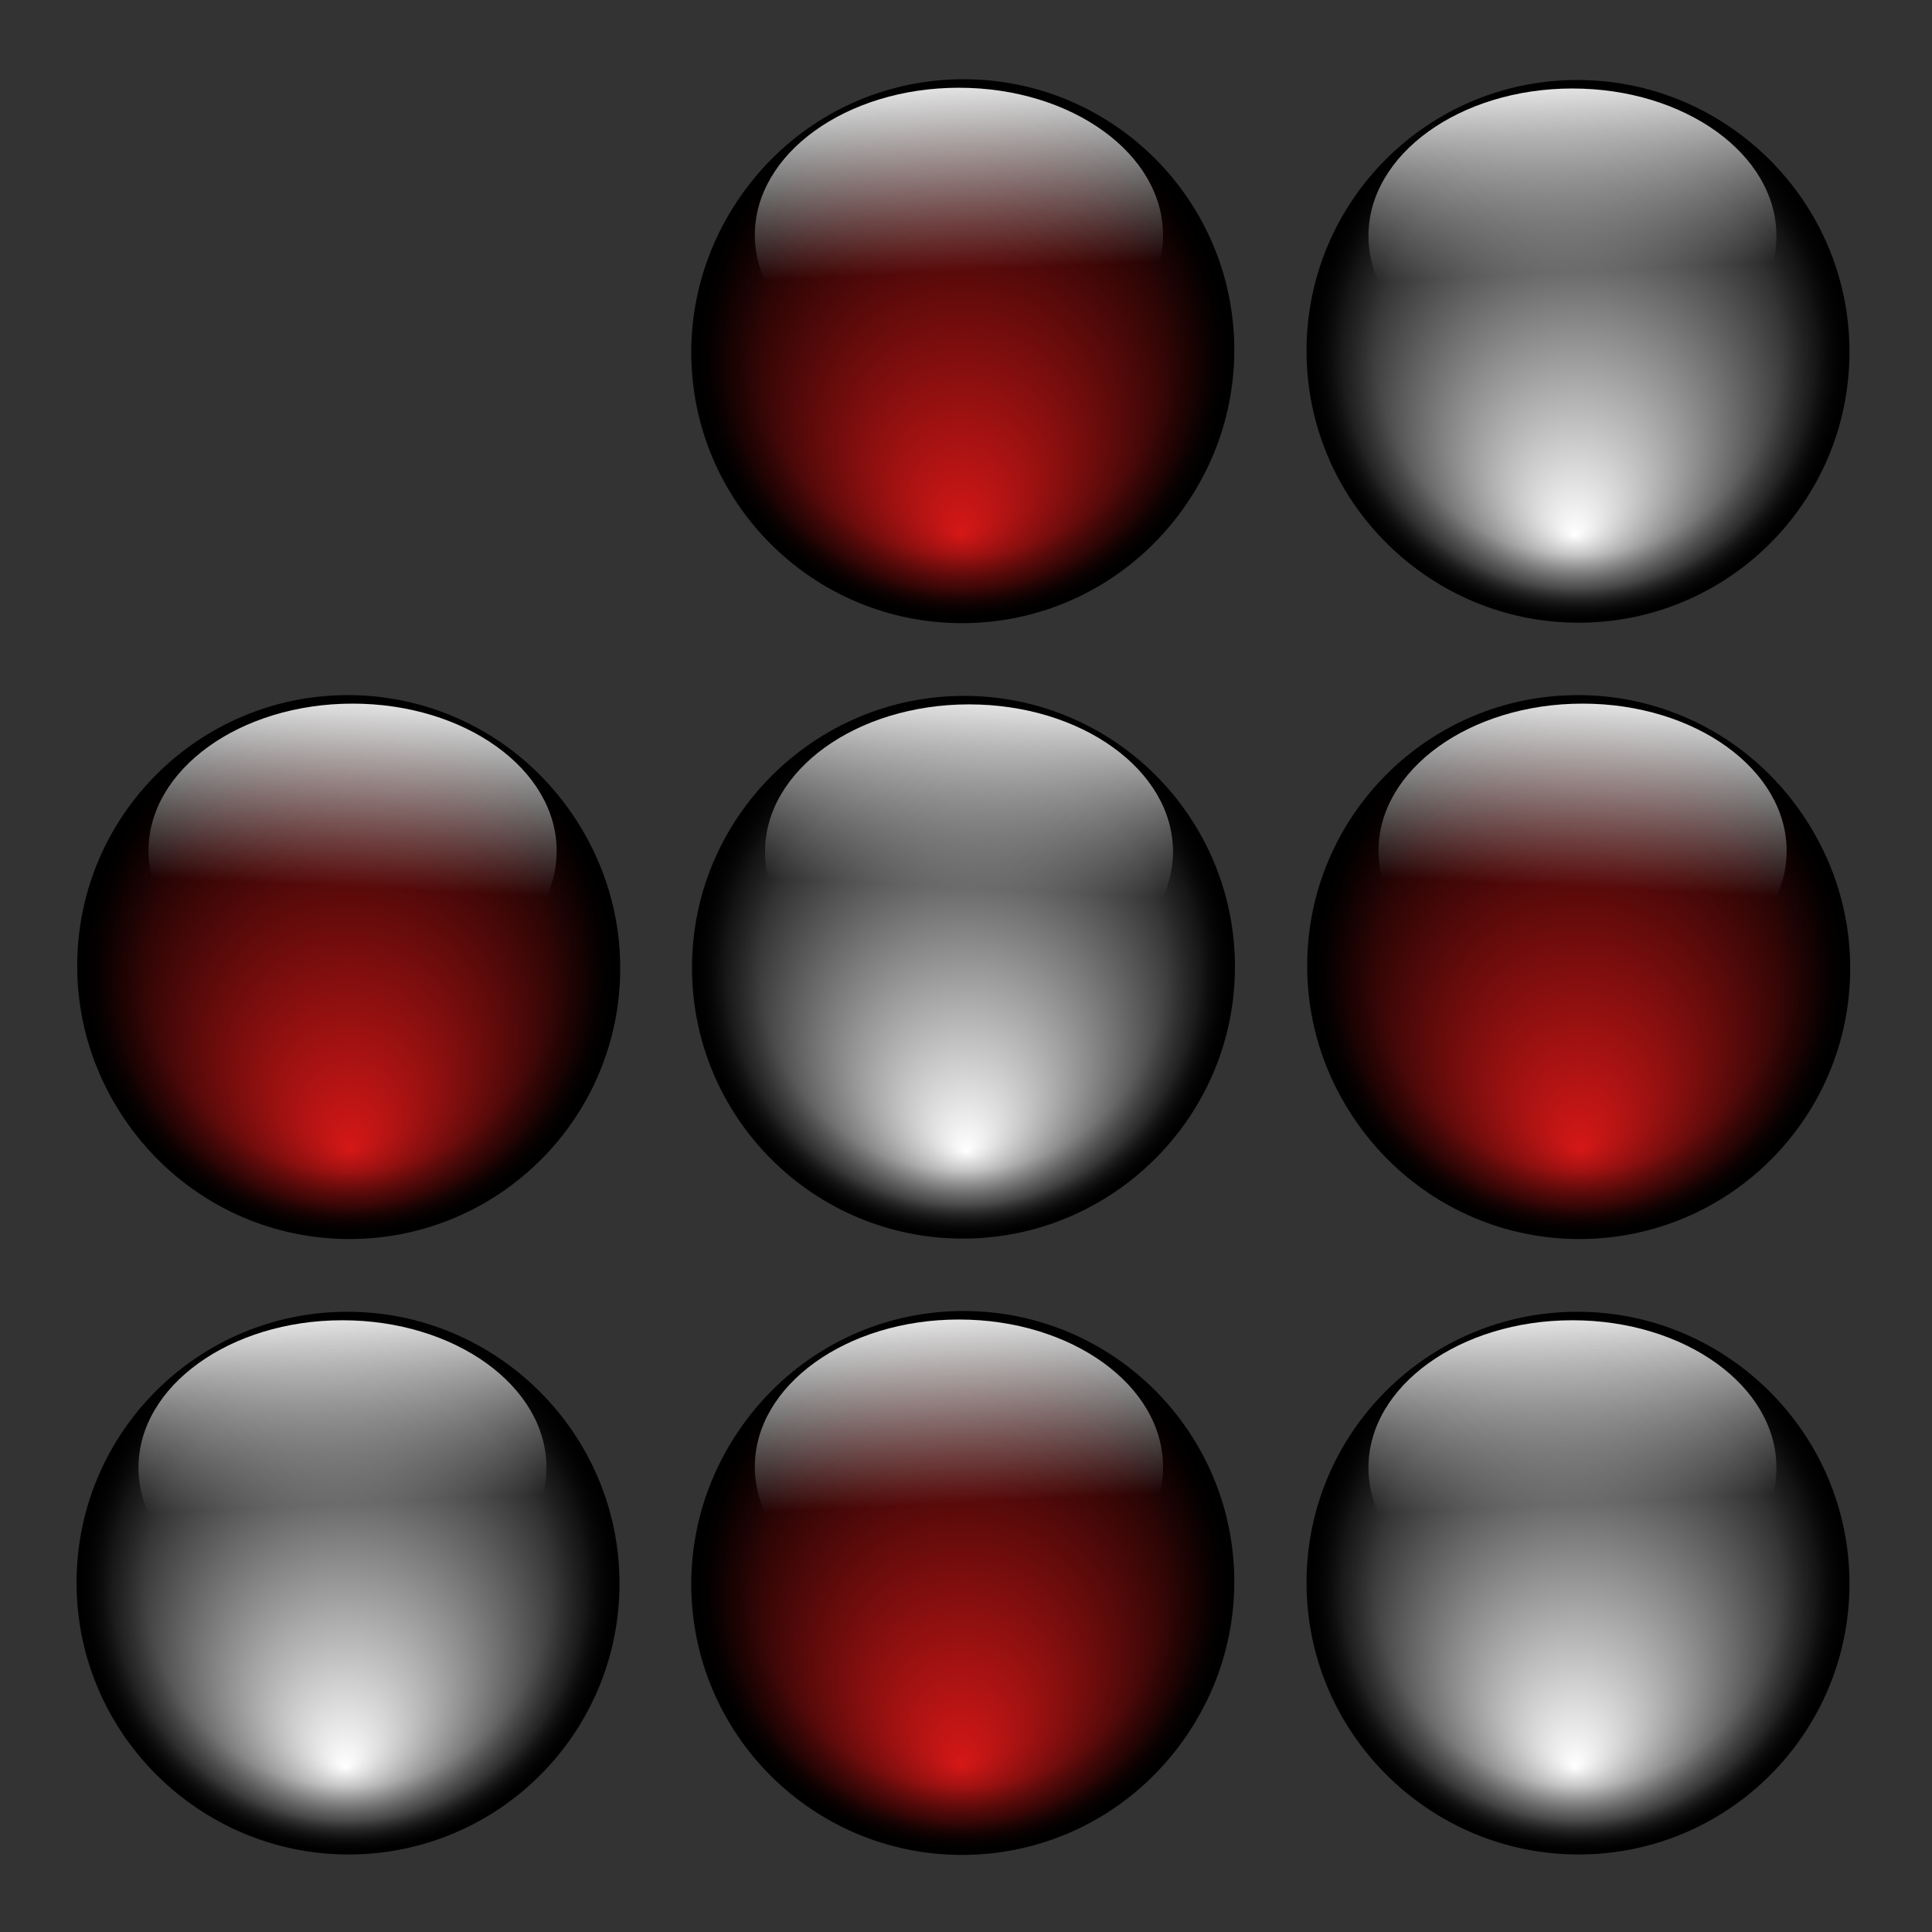 <?xml version="1.0" encoding="UTF-8" standalone="no"?>
<!-- Created with Inkscape (http://www.inkscape.org/) -->

<svg
   xmlns:dc="http://purl.org/dc/elements/1.1/"
   xmlns:cc="http://creativecommons.org/ns#"
   xmlns:rdf="http://www.w3.org/1999/02/22-rdf-syntax-ns#"
   xmlns:svg="http://www.w3.org/2000/svg"
   xmlns="http://www.w3.org/2000/svg"
   xmlns:xlink="http://www.w3.org/1999/xlink"
   xmlns:sodipodi="http://sodipodi.sourceforge.net/DTD/sodipodi-0.dtd"
   xmlns:inkscape="http://www.inkscape.org/namespaces/inkscape"
   width="256"
   height="256"
   id="svg2"
   sodipodi:version="0.32"
   inkscape:version="0.48.0 r9654"
   version="1.0"
   sodipodi:docname="flobopuyo.svg"
   inkscape:output_extension="org.inkscape.output.svg.inkscape">
  <rect width="100%" height="100%" fill="#333333" stroke="none"/>
  <defs
     id="defs4">
    <inkscape:perspective
       sodipodi:type="inkscape:persp3d"
       inkscape:vp_x="0 : 128 : 1"
       inkscape:vp_y="0 : 1000 : 0"
       inkscape:vp_z="256 : 128 : 1"
       inkscape:persp3d-origin="128 : 85.333333 : 1"
       id="perspective88" />
    <linearGradient
       id="linearGradient12323">
      <stop
         style="stop-color:white;stop-opacity:1"
         offset="0"
         id="stop12325" />
      <stop
         style="stop-color:#000000;stop-opacity:1;"
         offset="1"
         id="stop12327" />
    </linearGradient>
    <linearGradient
       inkscape:collect="always"
       id="linearGradient12269">
      <stop
         style="stop-color:#d51717;stop-opacity:1"
         offset="0"
         id="stop12271" />
      <stop
         style="stop-color:black;stop-opacity:1"
         offset="1"
         id="stop12273" />
    </linearGradient>
    <linearGradient
       id="linearGradient12235"
       inkscape:collect="always">
      <stop
         id="stop12237"
         offset="0"
         style="stop-color:black;stop-opacity:1;" />
      <stop
         id="stop12239"
         offset="1"
         style="stop-color:white;stop-opacity:1" />
    </linearGradient>
    <linearGradient
       y2="79.131"
       x2="96.434"
       y1="19.388"
       x1="93.838"
       gradientUnits="userSpaceOnUse"
       id="linearGradient2845"
       xlink:href="#linearGradient2762"
       inkscape:collect="always" />
    <radialGradient
       r="72.284"
       fy="91.243"
       fx="90.378"
       cy="91.243"
       cx="90.378"
       gradientUnits="userSpaceOnUse"
       id="radialGradient2843"
       xlink:href="#linearGradient2797"
       inkscape:collect="always" />
    <radialGradient
       r="54.986"
       fy="39.025"
       fx="93.838"
       cy="39.025"
       cx="93.838"
       gradientTransform="matrix(1.553,-1.227874e-7,4.977311e-8,0.728,-51.846,16.917)"
       gradientUnits="userSpaceOnUse"
       id="radialGradient2841"
       xlink:href="#linearGradient2811"
       inkscape:collect="always" />
    <radialGradient
       gradientUnits="userSpaceOnUse"
       r="72.284"
       fy="91.243"
       fx="90.378"
       cy="91.243"
       cx="90.378"
       id="radialGradient2803"
       xlink:href="#linearGradient2797"
       inkscape:collect="always" />
    <radialGradient
       r="54.986"
       fy="39.025"
       fx="93.838"
       cy="39.025"
       cx="93.838"
       gradientTransform="matrix(1.553,-1.227874e-7,4.977311e-8,0.728,-51.846,16.917)"
       gradientUnits="userSpaceOnUse"
       id="radialGradient2793"
       xlink:href="#linearGradient2811"
       inkscape:collect="always" />
    <linearGradient
       gradientUnits="userSpaceOnUse"
       y2="79.131"
       x2="96.434"
       y1="19.388"
       x1="93.838"
       id="linearGradient2768"
       xlink:href="#linearGradient2762"
       inkscape:collect="always" />
    <linearGradient
       id="linearGradient2762">
      <stop
         id="stop2764"
         offset="0"
         style="stop-color:white;stop-opacity:1;" />
      <stop
         id="stop2766"
         offset="1"
         style="stop-color:white;stop-opacity:0;" />
    </linearGradient>
    <linearGradient
       id="linearGradient2797">
      <stop
         id="stop2799"
         offset="0"
         style="stop-color:black;stop-opacity:0" />
      <stop
         style="stop-color:black;stop-opacity:0;"
         offset="0.5"
         id="stop2805" />
      <stop
         id="stop2807"
         offset="0.75"
         style="stop-color:black;stop-opacity:0;" />
      <stop
         style="stop-color:#000000;stop-opacity:0.23;"
         offset="0.875"
         id="stop2809" />
      <stop
         id="stop2801"
         offset="1"
         style="stop-color:black;stop-opacity:1" />
    </linearGradient>
    <linearGradient
       id="linearGradient2811"
       inkscape:collect="always">
      <stop
         id="stop2813"
         offset="0"
         style="stop-color:white;stop-opacity:1;" />
      <stop
         id="stop2815"
         offset="1"
         style="stop-color:white;stop-opacity:0" />
    </linearGradient>
    <radialGradient
       inkscape:collect="always"
       xlink:href="#linearGradient2811"
       id="radialGradient11318"
       gradientUnits="userSpaceOnUse"
       gradientTransform="matrix(1.553,-1.227874e-7,4.977311e-8,0.728,-51.846,16.917)"
       cx="93.838"
       cy="39.025"
       fx="93.838"
       fy="39.025"
       r="54.986" />
    <radialGradient
       inkscape:collect="always"
       xlink:href="#linearGradient2797"
       id="radialGradient11320"
       gradientUnits="userSpaceOnUse"
       cx="90.378"
       cy="91.243"
       fx="90.378"
       fy="91.243"
       r="72.284" />
    <linearGradient
       inkscape:collect="always"
       xlink:href="#linearGradient2762"
       id="linearGradient11322"
       gradientUnits="userSpaceOnUse"
       x1="93.838"
       y1="19.388"
       x2="96.434"
       y2="79.131" />
    <radialGradient
       inkscape:collect="always"
       xlink:href="#linearGradient2811"
       id="radialGradient11334"
       gradientUnits="userSpaceOnUse"
       gradientTransform="matrix(1.553,-1.227874e-7,4.977311e-8,0.728,-51.846,16.917)"
       cx="93.838"
       cy="39.025"
       fx="93.838"
       fy="39.025"
       r="54.986" />
    <radialGradient
       inkscape:collect="always"
       xlink:href="#linearGradient2797"
       id="radialGradient11336"
       gradientUnits="userSpaceOnUse"
       cx="90.378"
       cy="91.243"
       fx="90.378"
       fy="91.243"
       r="72.284" />
    <linearGradient
       inkscape:collect="always"
       xlink:href="#linearGradient2762"
       id="linearGradient11338"
       gradientUnits="userSpaceOnUse"
       x1="93.838"
       y1="19.388"
       x2="96.434"
       y2="79.131" />
    <linearGradient
       inkscape:collect="always"
       xlink:href="#linearGradient12235"
       id="linearGradient12233"
       x1="15.97"
       y1="60.975"
       x2="36.779"
       y2="60.975"
       gradientUnits="userSpaceOnUse"
       spreadMethod="reflect"
       gradientTransform="translate(8.75,50.711)" />
    <linearGradient
       inkscape:collect="always"
       xlink:href="#linearGradient12269"
       id="linearGradient12275"
       x1="28.259"
       y1="59.48"
       x2="85.37"
       y2="42.059"
       gradientUnits="userSpaceOnUse" />
    <linearGradient
       inkscape:collect="always"
       xlink:href="#linearGradient12235"
       id="linearGradient12311"
       x1="-51.781"
       y1="126.064"
       x2="-22.261"
       y2="126.064"
       gradientUnits="userSpaceOnUse" />
    <linearGradient
       inkscape:collect="always"
       xlink:href="#linearGradient12235"
       id="linearGradient12317"
       gradientUnits="userSpaceOnUse"
       x1="-51.781"
       y1="126.064"
       x2="-22.261"
       y2="126.064" />
    <radialGradient
       inkscape:collect="always"
       xlink:href="#linearGradient12323"
       id="radialGradient12329"
       cx="-44.103"
       cy="174.867"
       fx="-44.103"
       fy="174.867"
       r="38.327"
       gradientTransform="matrix(-1.429,1.193717e-2,8.834128e-3,1.058,108.186,-39.041)"
       gradientUnits="userSpaceOnUse" />
    <radialGradient
       inkscape:collect="always"
       xlink:href="#linearGradient12323"
       id="radialGradient12333"
       gradientUnits="userSpaceOnUse"
       gradientTransform="matrix(1.429,1.193717e-2,-8.834128e-3,1.058,179.27,-100.016)"
       cx="-44.103"
       cy="174.867"
       fx="-44.103"
       fy="174.867"
       r="38.327" />
    <radialGradient
       inkscape:collect="always"
       xlink:href="#linearGradient12323"
       id="radialGradient12337"
       gradientUnits="userSpaceOnUse"
       gradientTransform="matrix(-1.429,1.193717e-2,8.834128e-3,1.058,133.35,-102.436)"
       cx="-44.103"
       cy="174.867"
       fx="-44.103"
       fy="174.867"
       r="38.327" />
    <linearGradient
       inkscape:collect="always"
       xlink:href="#linearGradient12269"
       id="linearGradient3345"
       gradientUnits="userSpaceOnUse"
       gradientTransform="translate(6.291,-0.484)"
       x1="28.259"
       y1="59.48"
       x2="85.37"
       y2="42.059" />
    <linearGradient
       inkscape:collect="always"
       xlink:href="#linearGradient12235"
       id="linearGradient3347"
       gradientUnits="userSpaceOnUse"
       gradientTransform="translate(14.23,53.839)"
       spreadMethod="reflect"
       x1="15.97"
       y1="60.975"
       x2="36.779"
       y2="60.975" />
    <radialGradient
       inkscape:collect="always"
       xlink:href="#linearGradient2811"
       id="radialGradient3349"
       gradientUnits="userSpaceOnUse"
       gradientTransform="matrix(1.553,-1.227874e-7,4.977311e-8,0.728,-51.846,16.917)"
       cx="93.838"
       cy="39.025"
       fx="93.838"
       fy="39.025"
       r="54.986" />
    <radialGradient
       inkscape:collect="always"
       xlink:href="#linearGradient2797"
       id="radialGradient3351"
       gradientUnits="userSpaceOnUse"
       cx="90.378"
       cy="91.243"
       fx="90.378"
       fy="91.243"
       r="72.284" />
    <linearGradient
       inkscape:collect="always"
       xlink:href="#linearGradient2762"
       id="linearGradient3353"
       gradientUnits="userSpaceOnUse"
       x1="93.838"
       y1="19.388"
       x2="96.434"
       y2="79.131" />
    <radialGradient
       inkscape:collect="always"
       xlink:href="#linearGradient2811"
       id="radialGradient3355"
       gradientUnits="userSpaceOnUse"
       gradientTransform="matrix(1.553,-1.227874e-7,4.977311e-8,0.728,-51.846,16.917)"
       cx="93.838"
       cy="39.025"
       fx="93.838"
       fy="39.025"
       r="54.986" />
    <radialGradient
       inkscape:collect="always"
       xlink:href="#linearGradient2797"
       id="radialGradient3357"
       gradientUnits="userSpaceOnUse"
       cx="90.378"
       cy="91.243"
       fx="90.378"
       fy="91.243"
       r="72.284" />
    <linearGradient
       inkscape:collect="always"
       xlink:href="#linearGradient2762"
       id="linearGradient3359"
       gradientUnits="userSpaceOnUse"
       x1="93.838"
       y1="19.388"
       x2="96.434"
       y2="79.131" />
    <radialGradient
       inkscape:collect="always"
       xlink:href="#linearGradient2811"
       id="radialGradient3361"
       gradientUnits="userSpaceOnUse"
       gradientTransform="matrix(1.553,-1.227874e-7,4.977311e-8,0.728,-51.846,16.917)"
       cx="93.838"
       cy="39.025"
       fx="93.838"
       fy="39.025"
       r="54.986" />
    <radialGradient
       inkscape:collect="always"
       xlink:href="#linearGradient2797"
       id="radialGradient3363"
       gradientUnits="userSpaceOnUse"
       cx="90.378"
       cy="91.243"
       fx="90.378"
       fy="91.243"
       r="72.284" />
    <linearGradient
       inkscape:collect="always"
       xlink:href="#linearGradient2762"
       id="linearGradient3365"
       gradientUnits="userSpaceOnUse"
       x1="93.838"
       y1="19.388"
       x2="96.434"
       y2="79.131" />
    <linearGradient
       inkscape:collect="always"
       xlink:href="#linearGradient12235"
       id="linearGradient3367"
       gradientUnits="userSpaceOnUse"
       x1="-51.781"
       y1="126.064"
       x2="-22.261"
       y2="126.064" />
    <linearGradient
       inkscape:collect="always"
       xlink:href="#linearGradient12235"
       id="linearGradient3369"
       gradientUnits="userSpaceOnUse"
       x1="-51.781"
       y1="126.064"
       x2="-22.261"
       y2="126.064" />
    <radialGradient
       inkscape:collect="always"
       xlink:href="#linearGradient12323"
       id="radialGradient3371"
       gradientUnits="userSpaceOnUse"
       gradientTransform="matrix(-1.429,1.193717e-2,8.834128e-3,1.058,114.164,-47.358)"
       cx="-44.103"
       cy="174.867"
       fx="-44.103"
       fy="174.867"
       r="38.327" />
    <radialGradient
       inkscape:collect="always"
       xlink:href="#linearGradient12323"
       id="radialGradient3374"
       gradientUnits="userSpaceOnUse"
       gradientTransform="matrix(-1.429,1.193717e-2,8.834128e-3,1.058,373.924,-43.285)"
       cx="-44.103"
       cy="174.867"
       fx="-44.103"
       fy="174.867"
       r="38.327" />
    <linearGradient
       inkscape:collect="always"
       xlink:href="#linearGradient12235"
       id="linearGradient3400"
       gradientUnits="userSpaceOnUse"
       gradientTransform="translate(227.003,202.901)"
       spreadMethod="reflect"
       x1="15.97"
       y1="60.975"
       x2="36.779"
       y2="60.975" />
    <linearGradient
       inkscape:collect="always"
       xlink:href="#linearGradient12269"
       id="linearGradient3403"
       gradientUnits="userSpaceOnUse"
       gradientTransform="translate(266.051,3.59)"
       x1="28.259"
       y1="59.48"
       x2="85.37"
       y2="42.059" />
    <radialGradient
       inkscape:collect="always"
       xlink:href="#linearGradient2811"
       id="radialGradient3405"
       gradientUnits="userSpaceOnUse"
       gradientTransform="matrix(1.553,-1.227874e-7,4.977311e-8,0.728,-51.846,16.917)"
       cx="93.838"
       cy="39.025"
       fx="93.838"
       fy="39.025"
       r="54.986" />
    <radialGradient
       inkscape:collect="always"
       xlink:href="#linearGradient2797"
       id="radialGradient3407"
       gradientUnits="userSpaceOnUse"
       cx="90.378"
       cy="91.243"
       fx="90.378"
       fy="91.243"
       r="72.284" />
    <linearGradient
       inkscape:collect="always"
       xlink:href="#linearGradient2762"
       id="linearGradient3409"
       gradientUnits="userSpaceOnUse"
       x1="93.838"
       y1="19.388"
       x2="96.434"
       y2="79.131" />
    <radialGradient
       inkscape:collect="always"
       xlink:href="#linearGradient2811"
       id="radialGradient3414"
       gradientUnits="userSpaceOnUse"
       gradientTransform="matrix(0.917,-0.321,-0.122,-0.348,382.86,258.519)"
       cx="93.838"
       cy="39.025"
       fx="93.838"
       fy="39.025"
       r="54.986" />
    <radialGradient
       inkscape:collect="always"
       xlink:href="#linearGradient2811"
       id="radialGradient3417"
       gradientUnits="userSpaceOnUse"
       gradientTransform="matrix(1.553,-1.227874e-7,4.977311e-8,0.728,-51.846,16.917)"
       cx="93.838"
       cy="39.025"
       fx="93.838"
       fy="39.025"
       r="54.986" />
    <radialGradient
       inkscape:collect="always"
       xlink:href="#linearGradient2797"
       id="radialGradient3419"
       gradientUnits="userSpaceOnUse"
       cx="90.378"
       cy="91.243"
       fx="90.378"
       fy="91.243"
       r="72.284" />
    <linearGradient
       inkscape:collect="always"
       xlink:href="#linearGradient2762"
       id="linearGradient3421"
       gradientUnits="userSpaceOnUse"
       x1="93.838"
       y1="19.388"
       x2="96.434"
       y2="79.131" />
    <radialGradient
       inkscape:collect="always"
       xlink:href="#linearGradient2811"
       id="radialGradient3426"
       gradientUnits="userSpaceOnUse"
       gradientTransform="matrix(1.546,1.4173201e-7,4.9573983e-8,-0.84,259.658,214.948)"
       cx="93.838"
       cy="39.025"
       fx="93.838"
       fy="39.025"
       r="54.986" />
    <radialGradient
       inkscape:collect="always"
       xlink:href="#linearGradient2811"
       id="radialGradient3429"
       gradientUnits="userSpaceOnUse"
       gradientTransform="matrix(1.553,-1.227874e-7,4.977311e-8,0.728,-51.846,16.917)"
       cx="93.838"
       cy="39.025"
       fx="93.838"
       fy="39.025"
       r="54.986" />
    <radialGradient
       inkscape:collect="always"
       xlink:href="#linearGradient2797"
       id="radialGradient3431"
       gradientUnits="userSpaceOnUse"
       cx="90.378"
       cy="91.243"
       fx="90.378"
       fy="91.243"
       r="72.284" />
    <linearGradient
       inkscape:collect="always"
       xlink:href="#linearGradient2762"
       id="linearGradient3433"
       gradientUnits="userSpaceOnUse"
       x1="93.838"
       y1="19.388"
       x2="96.434"
       y2="79.131" />
    <radialGradient
       inkscape:collect="always"
       xlink:href="#linearGradient2811"
       id="radialGradient3438"
       gradientUnits="userSpaceOnUse"
       gradientTransform="matrix(0.84,0.488,0.185,-0.319,255.308,174.918)"
       cx="93.838"
       cy="39.025"
       fx="93.838"
       fy="39.025"
       r="54.986" />
    <linearGradient
       inkscape:collect="always"
       xlink:href="#linearGradient12269"
       id="linearGradient3390"
       gradientUnits="userSpaceOnUse"
       gradientTransform="translate(6.291,-0.484)"
       x1="28.259"
       y1="59.48"
       x2="85.37"
       y2="42.059" />
    <linearGradient
       inkscape:collect="always"
       xlink:href="#linearGradient12235"
       id="linearGradient3392"
       gradientUnits="userSpaceOnUse"
       gradientTransform="translate(14.23,53.839)"
       spreadMethod="reflect"
       x1="15.97"
       y1="60.975"
       x2="36.779"
       y2="60.975" />
    <radialGradient
       inkscape:collect="always"
       xlink:href="#linearGradient12323"
       id="radialGradient3394"
       gradientUnits="userSpaceOnUse"
       cx="90.378"
       cy="91.243"
       fx="89.788"
       fy="140.547"
       r="72.284" />
    <radialGradient
       inkscape:collect="always"
       xlink:href="#linearGradient2797"
       id="radialGradient3396"
       gradientUnits="userSpaceOnUse"
       cx="90.378"
       cy="91.243"
       fx="90.378"
       fy="91.243"
       r="72.284" />
    <linearGradient
       inkscape:collect="always"
       xlink:href="#linearGradient2762"
       id="linearGradient3398"
       gradientUnits="userSpaceOnUse"
       x1="93.838"
       y1="19.388"
       x2="95.843"
       y2="66.895" />
    <inkscape:perspective
       id="perspective10"
       inkscape:persp3d-origin="372.04724 : 350.78739 : 1"
       inkscape:vp_z="744.09448 : 526.18109 : 1"
       inkscape:vp_y="0 : 1000 : 0"
       inkscape:vp_x="0 : 526.18109 : 1"
       sodipodi:type="inkscape:persp3d" />
    <linearGradient
       inkscape:collect="always"
       xlink:href="#linearGradient12235"
       id="linearGradient3078"
       gradientUnits="userSpaceOnUse"
       gradientTransform="matrix(1.148,0,0,1.148,17.429,54.311)"
       spreadMethod="reflect"
       x1="15.97"
       y1="60.975"
       x2="36.779"
       y2="60.975" />
    <linearGradient
       inkscape:collect="always"
       xlink:href="#linearGradient12269"
       id="linearGradient3081"
       gradientUnits="userSpaceOnUse"
       gradientTransform="matrix(1.148,0,0,1.148,3.93,-7.368)"
       x1="28.259"
       y1="59.48"
       x2="85.37"
       y2="42.059" />
    <radialGradient
       inkscape:collect="always"
       xlink:href="#linearGradient12323"
       id="radialGradient3884"
       gradientUnits="userSpaceOnUse"
       cx="90.378"
       cy="91.243"
       fx="89.788"
       fy="140.547"
       r="72.284" />
    <radialGradient
       inkscape:collect="always"
       xlink:href="#linearGradient2797"
       id="radialGradient3886"
       gradientUnits="userSpaceOnUse"
       cx="90.378"
       cy="91.243"
       fx="90.378"
       fy="91.243"
       r="72.284" />
    <linearGradient
       inkscape:collect="always"
       xlink:href="#linearGradient2762"
       id="linearGradient3888"
       gradientUnits="userSpaceOnUse"
       x1="93.838"
       y1="19.388"
       x2="95.843"
       y2="66.895" />
    <radialGradient
       inkscape:collect="always"
       xlink:href="#linearGradient12269"
       id="radialGradient3892"
       gradientUnits="userSpaceOnUse"
       cx="90.378"
       cy="91.243"
       fx="89.788"
       fy="140.547"
       r="72.284" />
    <radialGradient
       inkscape:collect="always"
       xlink:href="#linearGradient2797"
       id="radialGradient3894"
       gradientUnits="userSpaceOnUse"
       cx="90.378"
       cy="91.243"
       fx="90.378"
       fy="91.243"
       r="72.284" />
    <linearGradient
       inkscape:collect="always"
       xlink:href="#linearGradient2762"
       id="linearGradient3896"
       gradientUnits="userSpaceOnUse"
       x1="93.838"
       y1="19.388"
       x2="95.843"
       y2="66.895" />
    <radialGradient
       inkscape:collect="always"
       xlink:href="#linearGradient12323"
       id="radialGradient3915"
       gradientUnits="userSpaceOnUse"
       cx="90.378"
       cy="91.243"
       fx="89.788"
       fy="140.547"
       r="72.284" />
    <radialGradient
       inkscape:collect="always"
       xlink:href="#linearGradient2797"
       id="radialGradient3917"
       gradientUnits="userSpaceOnUse"
       cx="90.378"
       cy="91.243"
       fx="90.378"
       fy="91.243"
       r="72.284" />
    <linearGradient
       inkscape:collect="always"
       xlink:href="#linearGradient2762"
       id="linearGradient3919"
       gradientUnits="userSpaceOnUse"
       x1="93.838"
       y1="19.388"
       x2="95.843"
       y2="66.895" />
    <radialGradient
       inkscape:collect="always"
       xlink:href="#linearGradient12269"
       id="radialGradient3921"
       gradientUnits="userSpaceOnUse"
       cx="90.378"
       cy="91.243"
       fx="89.788"
       fy="140.547"
       r="72.284" />
    <radialGradient
       inkscape:collect="always"
       xlink:href="#linearGradient2797"
       id="radialGradient3923"
       gradientUnits="userSpaceOnUse"
       cx="90.378"
       cy="91.243"
       fx="90.378"
       fy="91.243"
       r="72.284" />
    <linearGradient
       inkscape:collect="always"
       xlink:href="#linearGradient2762"
       id="linearGradient3925"
       gradientUnits="userSpaceOnUse"
       x1="93.838"
       y1="19.388"
       x2="95.843"
       y2="66.895" />
    <radialGradient
       inkscape:collect="always"
       xlink:href="#linearGradient12323"
       id="radialGradient3943"
       gradientUnits="userSpaceOnUse"
       cx="90.378"
       cy="91.243"
       fx="89.788"
       fy="140.547"
       r="72.284" />
    <radialGradient
       inkscape:collect="always"
       xlink:href="#linearGradient2797"
       id="radialGradient3945"
       gradientUnits="userSpaceOnUse"
       cx="90.378"
       cy="91.243"
       fx="90.378"
       fy="91.243"
       r="72.284" />
    <linearGradient
       inkscape:collect="always"
       xlink:href="#linearGradient2762"
       id="linearGradient3947"
       gradientUnits="userSpaceOnUse"
       x1="93.838"
       y1="19.388"
       x2="95.843"
       y2="66.895" />
    <radialGradient
       inkscape:collect="always"
       xlink:href="#linearGradient12269"
       id="radialGradient3949"
       gradientUnits="userSpaceOnUse"
       cx="90.378"
       cy="91.243"
       fx="89.788"
       fy="140.547"
       r="72.284" />
    <radialGradient
       inkscape:collect="always"
       xlink:href="#linearGradient2797"
       id="radialGradient3951"
       gradientUnits="userSpaceOnUse"
       cx="90.378"
       cy="91.243"
       fx="90.378"
       fy="91.243"
       r="72.284" />
    <linearGradient
       inkscape:collect="always"
       xlink:href="#linearGradient2762"
       id="linearGradient3953"
       gradientUnits="userSpaceOnUse"
       x1="93.838"
       y1="19.388"
       x2="95.843"
       y2="66.895" />
    <radialGradient
       inkscape:collect="always"
       xlink:href="#linearGradient12323"
       id="radialGradient3979"
       gradientUnits="userSpaceOnUse"
       cx="90.378"
       cy="91.243"
       fx="89.788"
       fy="140.547"
       r="72.284" />
    <radialGradient
       inkscape:collect="always"
       xlink:href="#linearGradient2797"
       id="radialGradient3981"
       gradientUnits="userSpaceOnUse"
       cx="90.378"
       cy="91.243"
       fx="90.378"
       fy="91.243"
       r="72.284" />
    <linearGradient
       inkscape:collect="always"
       xlink:href="#linearGradient2762"
       id="linearGradient3983"
       gradientUnits="userSpaceOnUse"
       x1="93.838"
       y1="19.388"
       x2="95.843"
       y2="66.895" />
    <radialGradient
       inkscape:collect="always"
       xlink:href="#linearGradient12269"
       id="radialGradient3985"
       gradientUnits="userSpaceOnUse"
       cx="90.378"
       cy="91.243"
       fx="89.788"
       fy="140.547"
       r="72.284" />
    <radialGradient
       inkscape:collect="always"
       xlink:href="#linearGradient2797"
       id="radialGradient3987"
       gradientUnits="userSpaceOnUse"
       cx="90.378"
       cy="91.243"
       fx="90.378"
       fy="91.243"
       r="72.284" />
    <linearGradient
       inkscape:collect="always"
       xlink:href="#linearGradient2762"
       id="linearGradient3989"
       gradientUnits="userSpaceOnUse"
       x1="93.838"
       y1="19.388"
       x2="95.843"
       y2="66.895" />
    <radialGradient
       inkscape:collect="always"
       xlink:href="#linearGradient12323"
       id="radialGradient3991"
       gradientUnits="userSpaceOnUse"
       cx="90.378"
       cy="91.243"
       fx="89.788"
       fy="140.547"
       r="72.284" />
    <radialGradient
       inkscape:collect="always"
       xlink:href="#linearGradient2797"
       id="radialGradient3993"
       gradientUnits="userSpaceOnUse"
       cx="90.378"
       cy="91.243"
       fx="90.378"
       fy="91.243"
       r="72.284" />
    <linearGradient
       inkscape:collect="always"
       xlink:href="#linearGradient2762"
       id="linearGradient3995"
       gradientUnits="userSpaceOnUse"
       x1="93.838"
       y1="19.388"
       x2="95.843"
       y2="66.895" />
  </defs>
  <sodipodi:namedview
     id="base"
     pagecolor="#ffffff"
     bordercolor="#666666"
     borderopacity="1.0"
     inkscape:pageopacity="0.0"
     inkscape:pageshadow="2"
     inkscape:zoom="3.3203125"
     inkscape:cx="128"
     inkscape:cy="127.15881"
     inkscape:document-units="px"
     inkscape:current-layer="layer1"
     width="256px"
     height="256px"
     inkscape:window-width="1680"
     inkscape:window-height="1022"
     inkscape:window-x="-2"
     inkscape:window-y="0"
     showgrid="false"
     inkscape:window-maximized="1" />
  <g
     inkscape:label="1. réteg"
     inkscape:groupmode="layer"
     id="layer1">
    <g
       id="g3617"
       inkscape:label="Layer 1"
       transform="translate(-1.937,-0.466)">
      <path
         sodipodi:nodetypes="cccccccccsssccccccssscccccc"
         id="text2383"
         d="M 10.338,-10.63 L 10.37,-10.599 L 6.95,-1.414 L 8.388,-1.386 L 9.625,-4.536 L 12.857,-4.536 L 14.083,-1.386 L 15.521,-1.386 L 14.245,-4.568 C 15.011,-4.662 15.614,-4.895 16.057,-5.286 C 16.645,-5.801 16.932,-6.56 16.932,-7.568 C 16.932,-8.566 16.645,-9.334 16.057,-9.849 C 15.474,-10.368 14.607,-10.63 13.463,-10.63 L 11.932,-10.63 L 10.37,-10.63 L 10.338,-10.63 z M 12.37,-9.505 L 13.463,-9.505 C 14.106,-9.505 14.612,-9.338 14.963,-9.005 C 15.314,-8.672 15.495,-8.178 15.495,-7.568 C 15.495,-6.952 15.314,-6.494 14.963,-6.161 C 14.677,-5.89 14.288,-5.742 13.807,-5.693 L 12.37,-9.505 z M 11.14,-8.682 L 12.326,-5.692 L 9.948,-5.635 L 11.14,-8.682 z"
         style="font-size:14px;font-style:normal;font-weight:normal;fill:#000000;fill-opacity:1;stroke:none;stroke-width:1px;stroke-linecap:butt;stroke-linejoin:miter;stroke-opacity:1;font-family:Bitstream Vera Sans" />
    </g>
    <g
       id="g3887"
       transform="matrix(0.546,0,0,0.546,-10.252,-47.534)">
      <path
         d="m 162.162,91.243 c 0,39.645 -32.139,71.784 -71.784,71.784 -39.645,0 -71.784,-32.139 -71.784,-71.784 0,-39.645 32.139,-71.784 71.784,-71.784 39.645,0 71.784,32.139 71.784,71.784 z"
         sodipodi:ry="71.783783"
         sodipodi:rx="71.783783"
         sodipodi:cy="91.24324"
         sodipodi:cx="90.37838"
         id="path3099"
         style="fill:url(#radialGradient3892);fill-opacity:1;stroke:#000000;stroke-width:1;stroke-linecap:round;stroke-linejoin:round;stroke-miterlimit:4;stroke-opacity:1;stroke-dasharray:none;stroke-dashoffset:0"
         sodipodi:type="arc"
         transform="matrix(0.909,0,0,0.909,170.459,89.053)" />
      <path
         transform="matrix(0.909,0,0,0.909,170.09,89.641)"
         sodipodi:type="arc"
         style="fill:url(#radialGradient3894);fill-opacity:1;stroke:#000000;stroke-width:1;stroke-linecap:round;stroke-linejoin:round;stroke-miterlimit:4;stroke-opacity:1;stroke-dasharray:none;stroke-dashoffset:0"
         id="path3101"
         sodipodi:cx="90.37838"
         sodipodi:cy="91.24324"
         sodipodi:rx="71.783783"
         sodipodi:ry="71.783783"
         d="m 162.162,91.243 c 0,39.645 -32.139,71.784 -71.784,71.784 -39.645,0 -71.784,-32.139 -71.784,-71.784 0,-39.645 32.139,-71.784 71.784,-71.784 39.645,0 71.784,32.139 71.784,71.784 z" />
      <path
         transform="matrix(0.909,0,0,1.053,166.192,82.397)"
         d="m 148.324,58.595 c 0,18.748 -24.394,33.946 -54.486,33.946 -30.092,0 -54.486,-15.198 -54.486,-33.946 0,-18.748 24.394,-33.946 54.486,-33.946 30.092,0 54.486,15.198 54.486,33.946 z"
         sodipodi:ry="33.945946"
         sodipodi:rx="54.486488"
         sodipodi:cy="58.594593"
         sodipodi:cx="93.837837"
         id="path3103"
         style="fill:url(#linearGradient3896);fill-opacity:1;stroke:none"
         sodipodi:type="arc" />
    </g>
    <g
       transform="matrix(-0.434,0,0,0.434,197.555,65.068)"
       id="g3898">
      <path
         d="m 162.162,91.243 c 0,39.645 -32.139,71.784 -71.784,71.784 -39.645,0 -71.784,-32.139 -71.784,-71.784 0,-39.645 32.139,-71.784 71.784,-71.784 39.645,0 71.784,32.139 71.784,71.784 z"
         sodipodi:ry="71.783783"
         sodipodi:rx="71.783783"
         sodipodi:cy="91.24324"
         sodipodi:cx="90.37838"
         id="path3900"
         style="fill:url(#radialGradient3915);fill-opacity:1;stroke:#000000;stroke-width:1;stroke-linecap:round;stroke-linejoin:round;stroke-miterlimit:4;stroke-opacity:1;stroke-dasharray:none;stroke-dashoffset:0"
         sodipodi:type="arc"
         transform="matrix(1.144,0,0,1.144,57.452,40.843)" />
      <path
         transform="matrix(1.144,0,0,1.144,57.837,41.157)"
         sodipodi:type="arc"
         style="fill:url(#radialGradient3917);fill-opacity:1;stroke:#000000;stroke-width:1;stroke-linecap:round;stroke-linejoin:round;stroke-miterlimit:4;stroke-opacity:1;stroke-dasharray:none;stroke-dashoffset:0"
         id="path3902"
         sodipodi:cx="90.37838"
         sodipodi:cy="91.24324"
         sodipodi:rx="71.783783"
         sodipodi:ry="71.783783"
         d="m 162.162,91.243 c 0,39.645 -32.139,71.784 -71.784,71.784 -39.645,0 -71.784,-32.139 -71.784,-71.784 0,-39.645 32.139,-71.784 71.784,-71.784 39.645,0 71.784,32.139 71.784,71.784 z" />
      <path
         transform="matrix(1.143,0,0,1.325,52.084,32.47)"
         d="m 148.324,58.595 c 0,18.748 -24.394,33.946 -54.486,33.946 -30.092,0 -54.486,-15.198 -54.486,-33.946 0,-18.748 24.394,-33.946 54.486,-33.946 30.092,0 54.486,15.198 54.486,33.946 z"
         sodipodi:ry="33.945946"
         sodipodi:rx="54.486488"
         sodipodi:cy="58.594593"
         sodipodi:cx="93.837837"
         id="path3904"
         style="fill:url(#linearGradient3919);fill-opacity:1;stroke:none"
         sodipodi:type="arc" />
    </g>
    <g
       transform="matrix(-0.546,0,0,0.546,184.032,34.074)"
       id="g3906">
      <path
         transform="matrix(0.909,0,0,0.909,170.459,89.053)"
         sodipodi:type="arc"
         style="fill:url(#radialGradient3921);fill-opacity:1;stroke:#000000;stroke-width:1;stroke-linecap:round;stroke-linejoin:round;stroke-miterlimit:4;stroke-opacity:1;stroke-dasharray:none;stroke-dashoffset:0"
         id="path3908"
         sodipodi:cx="90.37838"
         sodipodi:cy="91.24324"
         sodipodi:rx="71.783783"
         sodipodi:ry="71.783783"
         d="m 162.162,91.243 c 0,39.645 -32.139,71.784 -71.784,71.784 -39.645,0 -71.784,-32.139 -71.784,-71.784 0,-39.645 32.139,-71.784 71.784,-71.784 39.645,0 71.784,32.139 71.784,71.784 z" />
      <path
         d="m 162.162,91.243 c 0,39.645 -32.139,71.784 -71.784,71.784 -39.645,0 -71.784,-32.139 -71.784,-71.784 0,-39.645 32.139,-71.784 71.784,-71.784 39.645,0 71.784,32.139 71.784,71.784 z"
         sodipodi:ry="71.783783"
         sodipodi:rx="71.783783"
         sodipodi:cy="91.24324"
         sodipodi:cx="90.37838"
         id="path3910"
         style="fill:url(#radialGradient3923);fill-opacity:1;stroke:#000000;stroke-width:1;stroke-linecap:round;stroke-linejoin:round;stroke-miterlimit:4;stroke-opacity:1;stroke-dasharray:none;stroke-dashoffset:0"
         sodipodi:type="arc"
         transform="matrix(0.909,0,0,0.909,170.09,89.641)" />
      <path
         sodipodi:type="arc"
         style="fill:url(#linearGradient3925);fill-opacity:1;stroke:none"
         id="path3912"
         sodipodi:cx="93.837837"
         sodipodi:cy="58.594593"
         sodipodi:rx="54.486488"
         sodipodi:ry="33.945946"
         d="m 148.324,58.595 c 0,18.748 -24.394,33.946 -54.486,33.946 -30.092,0 -54.486,-15.198 -54.486,-33.946 0,-18.748 24.394,-33.946 54.486,-33.946 30.092,0 54.486,15.198 54.486,33.946 z"
         transform="matrix(0.909,0,0,1.053,166.192,82.397)" />
    </g>
    <g
       transform="matrix(0.434,0,0,0.434,-23.775,146.676)"
       id="g3927">
      <path
         d="m 162.162,91.243 c 0,39.645 -32.139,71.784 -71.784,71.784 -39.645,0 -71.784,-32.139 -71.784,-71.784 0,-39.645 32.139,-71.784 71.784,-71.784 39.645,0 71.784,32.139 71.784,71.784 z"
         sodipodi:ry="71.783783"
         sodipodi:rx="71.783783"
         sodipodi:cy="91.24324"
         sodipodi:cx="90.37838"
         id="path3929"
         style="fill:url(#radialGradient3943);fill-opacity:1;stroke:#000000;stroke-width:1;stroke-linecap:round;stroke-linejoin:round;stroke-miterlimit:4;stroke-opacity:1;stroke-dasharray:none;stroke-dashoffset:0"
         sodipodi:type="arc"
         transform="matrix(1.144,0,0,1.144,57.452,40.843)" />
      <path
         transform="matrix(1.144,0,0,1.144,57.837,41.157)"
         sodipodi:type="arc"
         style="fill:url(#radialGradient3945);fill-opacity:1;stroke:#000000;stroke-width:1;stroke-linecap:round;stroke-linejoin:round;stroke-miterlimit:4;stroke-opacity:1;stroke-dasharray:none;stroke-dashoffset:0"
         id="path3931"
         sodipodi:cx="90.37838"
         sodipodi:cy="91.24324"
         sodipodi:rx="71.783783"
         sodipodi:ry="71.783783"
         d="m 162.162,91.243 c 0,39.645 -32.139,71.784 -71.784,71.784 -39.645,0 -71.784,-32.139 -71.784,-71.784 0,-39.645 32.139,-71.784 71.784,-71.784 39.645,0 71.784,32.139 71.784,71.784 z" />
      <path
         transform="matrix(1.143,0,0,1.325,52.084,32.47)"
         d="m 148.324,58.595 c 0,18.748 -24.394,33.946 -54.486,33.946 -30.092,0 -54.486,-15.198 -54.486,-33.946 0,-18.748 24.394,-33.946 54.486,-33.946 30.092,0 54.486,15.198 54.486,33.946 z"
         sodipodi:ry="33.945946"
         sodipodi:rx="54.486488"
         sodipodi:cy="58.594593"
         sodipodi:cx="93.837837"
         id="path3933"
         style="fill:url(#linearGradient3947);fill-opacity:1;stroke:none"
         sodipodi:type="arc" />
    </g>
    <g
       transform="matrix(0.546,0,0,0.546,-10.252,115.682)"
       id="g3935">
      <path
         transform="matrix(0.909,0,0,0.909,170.459,89.053)"
         sodipodi:type="arc"
         style="fill:url(#radialGradient3949);fill-opacity:1;stroke:#000000;stroke-width:1;stroke-linecap:round;stroke-linejoin:round;stroke-miterlimit:4;stroke-opacity:1;stroke-dasharray:none;stroke-dashoffset:0"
         id="path3937"
         sodipodi:cx="90.37838"
         sodipodi:cy="91.24324"
         sodipodi:rx="71.783783"
         sodipodi:ry="71.783783"
         d="m 162.162,91.243 c 0,39.645 -32.139,71.784 -71.784,71.784 -39.645,0 -71.784,-32.139 -71.784,-71.784 0,-39.645 32.139,-71.784 71.784,-71.784 39.645,0 71.784,32.139 71.784,71.784 z" />
      <path
         d="m 162.162,91.243 c 0,39.645 -32.139,71.784 -71.784,71.784 -39.645,0 -71.784,-32.139 -71.784,-71.784 0,-39.645 32.139,-71.784 71.784,-71.784 39.645,0 71.784,32.139 71.784,71.784 z"
         sodipodi:ry="71.783783"
         sodipodi:rx="71.783783"
         sodipodi:cy="91.24324"
         sodipodi:cx="90.37838"
         id="path3939"
         style="fill:url(#radialGradient3951);fill-opacity:1;stroke:#000000;stroke-width:1;stroke-linecap:round;stroke-linejoin:round;stroke-miterlimit:4;stroke-opacity:1;stroke-dasharray:none;stroke-dashoffset:0"
         sodipodi:type="arc"
         transform="matrix(0.909,0,0,0.909,170.09,89.641)" />
      <path
         sodipodi:type="arc"
         style="fill:url(#linearGradient3953);fill-opacity:1;stroke:none"
         id="path3941"
         sodipodi:cx="93.837837"
         sodipodi:cy="58.594593"
         sodipodi:rx="54.486488"
         sodipodi:ry="33.945946"
         d="m 148.324,58.595 c 0,18.748 -24.394,33.946 -54.486,33.946 -30.092,0 -54.486,-15.198 -54.486,-33.946 0,-18.748 24.394,-33.946 54.486,-33.946 30.092,0 54.486,15.198 54.486,33.946 z"
         transform="matrix(0.909,0,0,1.053,166.192,82.397)" />
    </g>
    <g
       transform="matrix(0.434,0,0,0.434,139.203,-16.54)"
       id="g3955">
      <path
         d="m 162.162,91.243 c 0,39.645 -32.139,71.784 -71.784,71.784 -39.645,0 -71.784,-32.139 -71.784,-71.784 0,-39.645 32.139,-71.784 71.784,-71.784 39.645,0 71.784,32.139 71.784,71.784 z"
         sodipodi:ry="71.783783"
         sodipodi:rx="71.783783"
         sodipodi:cy="91.24324"
         sodipodi:cx="90.37838"
         id="path3957"
         style="fill:url(#radialGradient3979);fill-opacity:1;stroke:#000000;stroke-width:1;stroke-linecap:round;stroke-linejoin:round;stroke-miterlimit:4;stroke-opacity:1;stroke-dasharray:none;stroke-dashoffset:0"
         sodipodi:type="arc"
         transform="matrix(1.144,0,0,1.144,57.452,40.843)" />
      <path
         transform="matrix(1.144,0,0,1.144,57.837,41.157)"
         sodipodi:type="arc"
         style="fill:url(#radialGradient3981);fill-opacity:1;stroke:#000000;stroke-width:1;stroke-linecap:round;stroke-linejoin:round;stroke-miterlimit:4;stroke-opacity:1;stroke-dasharray:none;stroke-dashoffset:0"
         id="path3959"
         sodipodi:cx="90.37838"
         sodipodi:cy="91.24324"
         sodipodi:rx="71.783783"
         sodipodi:ry="71.783783"
         d="m 162.162,91.243 c 0,39.645 -32.139,71.784 -71.784,71.784 -39.645,0 -71.784,-32.139 -71.784,-71.784 0,-39.645 32.139,-71.784 71.784,-71.784 39.645,0 71.784,32.139 71.784,71.784 z" />
      <path
         transform="matrix(1.143,0,0,1.325,52.084,32.47)"
         d="m 148.324,58.595 c 0,18.748 -24.394,33.946 -54.486,33.946 -30.092,0 -54.486,-15.198 -54.486,-33.946 0,-18.748 24.394,-33.946 54.486,-33.946 30.092,0 54.486,15.198 54.486,33.946 z"
         sodipodi:ry="33.945946"
         sodipodi:rx="54.486488"
         sodipodi:cy="58.594593"
         sodipodi:cx="93.837837"
         id="path3961"
         style="fill:url(#linearGradient3983);fill-opacity:1;stroke:none"
         sodipodi:type="arc" />
    </g>
    <g
       id="g3963"
       transform="matrix(-0.546,0,0,0.546,347.01,34.074)">
      <path
         d="m 162.162,91.243 c 0,39.645 -32.139,71.784 -71.784,71.784 -39.645,0 -71.784,-32.139 -71.784,-71.784 0,-39.645 32.139,-71.784 71.784,-71.784 39.645,0 71.784,32.139 71.784,71.784 z"
         sodipodi:ry="71.783783"
         sodipodi:rx="71.783783"
         sodipodi:cy="91.24324"
         sodipodi:cx="90.37838"
         id="path3965"
         style="fill:url(#radialGradient3985);fill-opacity:1;stroke:#000000;stroke-width:1;stroke-linecap:round;stroke-linejoin:round;stroke-miterlimit:4;stroke-opacity:1;stroke-dasharray:none;stroke-dashoffset:0"
         sodipodi:type="arc"
         transform="matrix(0.909,0,0,0.909,170.459,89.053)" />
      <path
         transform="matrix(0.909,0,0,0.909,170.09,89.641)"
         sodipodi:type="arc"
         style="fill:url(#radialGradient3987);fill-opacity:1;stroke:#000000;stroke-width:1;stroke-linecap:round;stroke-linejoin:round;stroke-miterlimit:4;stroke-opacity:1;stroke-dasharray:none;stroke-dashoffset:0"
         id="path3967"
         sodipodi:cx="90.37838"
         sodipodi:cy="91.24324"
         sodipodi:rx="71.783783"
         sodipodi:ry="71.783783"
         d="m 162.162,91.243 c 0,39.645 -32.139,71.784 -71.784,71.784 -39.645,0 -71.784,-32.139 -71.784,-71.784 0,-39.645 32.139,-71.784 71.784,-71.784 39.645,0 71.784,32.139 71.784,71.784 z" />
      <path
         transform="matrix(0.909,0,0,1.053,166.192,82.397)"
         d="m 148.324,58.595 c 0,18.748 -24.394,33.946 -54.486,33.946 -30.092,0 -54.486,-15.198 -54.486,-33.946 0,-18.748 24.394,-33.946 54.486,-33.946 30.092,0 54.486,15.198 54.486,33.946 z"
         sodipodi:ry="33.945946"
         sodipodi:rx="54.486488"
         sodipodi:cy="58.594593"
         sodipodi:cx="93.837837"
         id="path3969"
         style="fill:url(#linearGradient3989);fill-opacity:1;stroke:none"
         sodipodi:type="arc" />
    </g>
    <g
       id="g3971"
       transform="matrix(0.434,0,0,0.434,139.203,146.676)">
      <path
         transform="matrix(1.144,0,0,1.144,57.452,40.843)"
         sodipodi:type="arc"
         style="fill:url(#radialGradient3991);fill-opacity:1;stroke:#000000;stroke-width:1;stroke-linecap:round;stroke-linejoin:round;stroke-miterlimit:4;stroke-opacity:1;stroke-dasharray:none;stroke-dashoffset:0"
         id="path3973"
         sodipodi:cx="90.37838"
         sodipodi:cy="91.24324"
         sodipodi:rx="71.783783"
         sodipodi:ry="71.783783"
         d="m 162.162,91.243 c 0,39.645 -32.139,71.784 -71.784,71.784 -39.645,0 -71.784,-32.139 -71.784,-71.784 0,-39.645 32.139,-71.784 71.784,-71.784 39.645,0 71.784,32.139 71.784,71.784 z" />
      <path
         d="m 162.162,91.243 c 0,39.645 -32.139,71.784 -71.784,71.784 -39.645,0 -71.784,-32.139 -71.784,-71.784 0,-39.645 32.139,-71.784 71.784,-71.784 39.645,0 71.784,32.139 71.784,71.784 z"
         sodipodi:ry="71.783783"
         sodipodi:rx="71.783783"
         sodipodi:cy="91.24324"
         sodipodi:cx="90.37838"
         id="path3975"
         style="fill:url(#radialGradient3993);fill-opacity:1;stroke:#000000;stroke-width:1;stroke-linecap:round;stroke-linejoin:round;stroke-miterlimit:4;stroke-opacity:1;stroke-dasharray:none;stroke-dashoffset:0"
         sodipodi:type="arc"
         transform="matrix(1.144,0,0,1.144,57.837,41.157)" />
      <path
         sodipodi:type="arc"
         style="fill:url(#linearGradient3995);fill-opacity:1;stroke:none"
         id="path3977"
         sodipodi:cx="93.837837"
         sodipodi:cy="58.594593"
         sodipodi:rx="54.486488"
         sodipodi:ry="33.945946"
         d="m 148.324,58.595 c 0,18.748 -24.394,33.946 -54.486,33.946 -30.092,0 -54.486,-15.198 -54.486,-33.946 0,-18.748 24.394,-33.946 54.486,-33.946 30.092,0 54.486,15.198 54.486,33.946 z"
         transform="matrix(1.143,0,0,1.325,52.084,32.47)" />
    </g>
  </g>
</svg>
